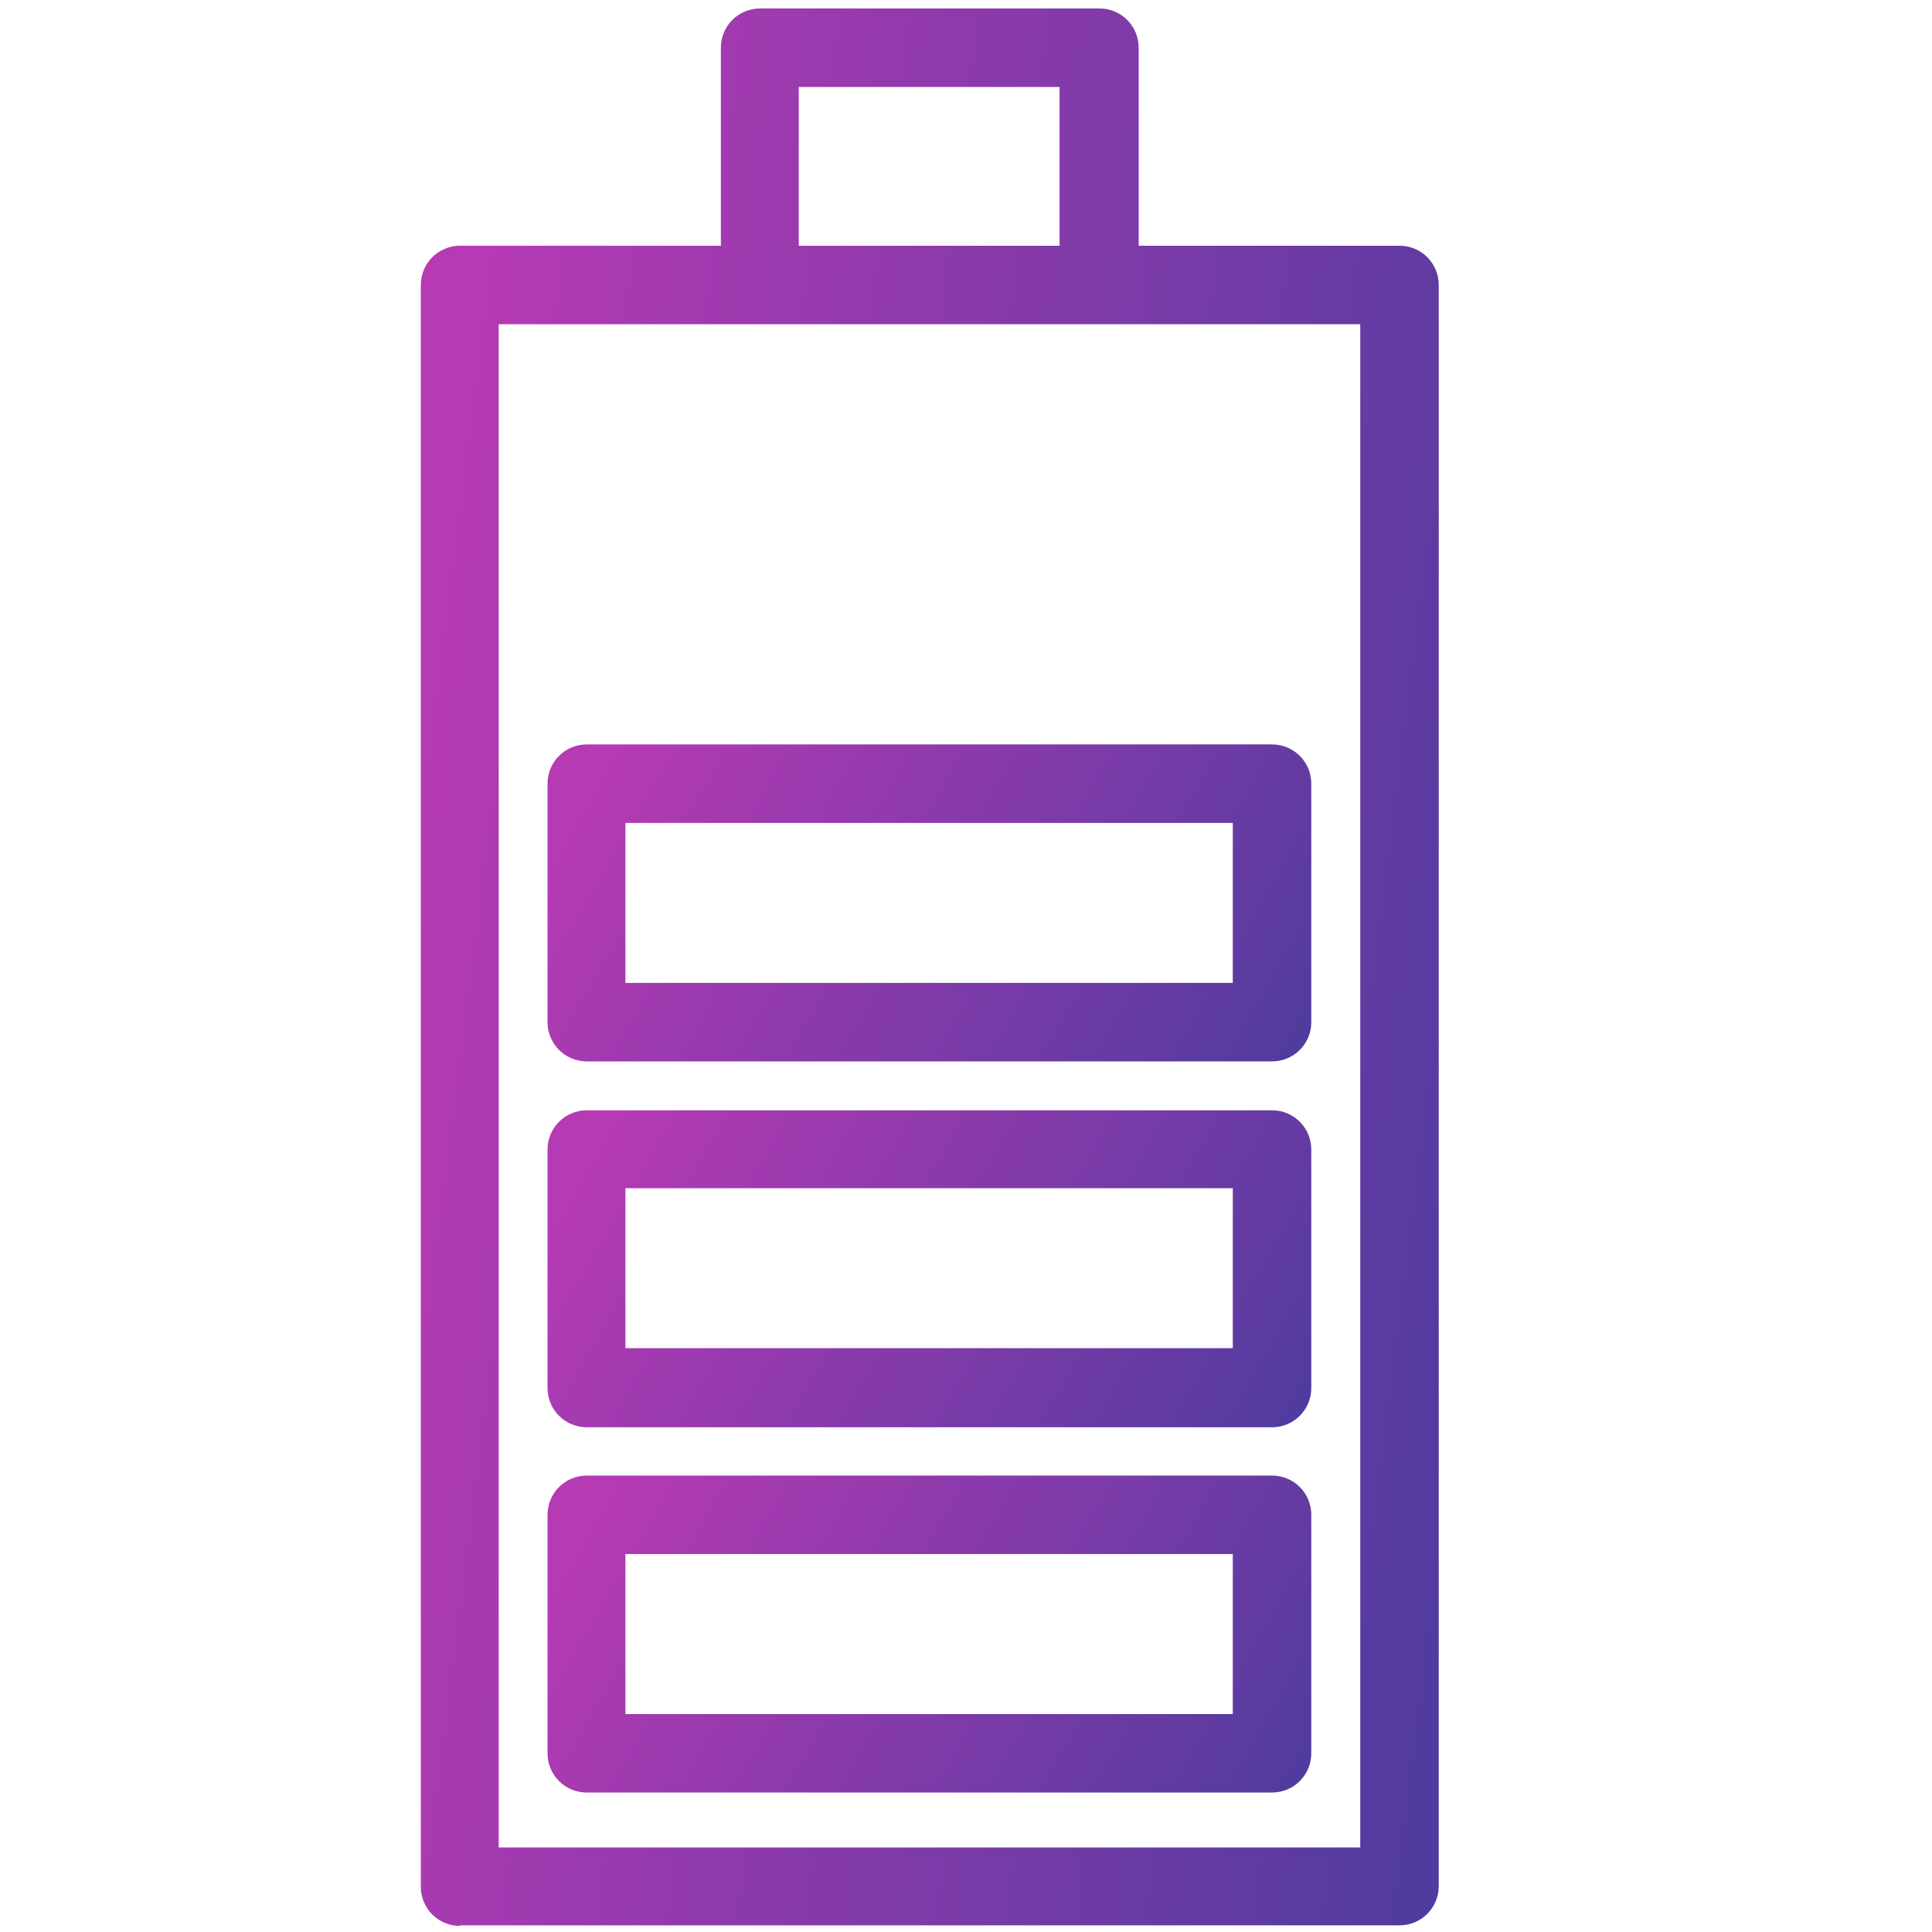 <svg width="32" height="32" viewBox="0 0 32 32" fill="none" xmlns="http://www.w3.org/2000/svg">
<g clip-path="url(#clip0_8995_1805)">
<path d="M7.61 31.89H23.18C23.54 31.89 23.83 31.6 23.83 31.24V4.72C23.83 4.36 23.54 4.07 23.18 4.07H18.86V0.79C18.86 0.43 18.57 0.14 18.21 0.14H12.59C12.23 0.14 11.94 0.43 11.94 0.79V4.07H7.62C7.26 4.07 6.97 4.36 6.97 4.72V31.25C6.97 31.61 7.26 31.9 7.62 31.9L7.61 31.89ZM13.23 1.44H17.55V4.07H13.23V1.44ZM8.26 5.37H22.53V30.6H8.26V5.37Z" fill="url(#paint0_linear_8995_1805)"/>
<path d="M21.069 12.33H9.719C9.359 12.33 9.069 12.62 9.069 12.98V16.93C9.069 17.29 9.359 17.58 9.719 17.58H21.069C21.429 17.58 21.719 17.29 21.719 16.93V12.98C21.719 12.62 21.429 12.33 21.069 12.33ZM20.419 16.28H10.359V13.63H20.419V16.28Z" fill="url(#paint1_linear_8995_1805)"/>
<path d="M21.069 18.39H9.719C9.359 18.39 9.069 18.68 9.069 19.04V22.99C9.069 23.35 9.359 23.64 9.719 23.64H21.069C21.429 23.64 21.719 23.35 21.719 22.99V19.04C21.719 18.68 21.429 18.39 21.069 18.39ZM20.419 22.33H10.359V19.68H20.419V22.33Z" fill="url(#paint2_linear_8995_1805)"/>
<path d="M21.069 24.44H9.719C9.359 24.44 9.069 24.73 9.069 25.09V29.04C9.069 29.4 9.359 29.69 9.719 29.69H21.069C21.429 29.69 21.719 29.4 21.719 29.04V25.09C21.719 24.73 21.429 24.44 21.069 24.44ZM20.419 28.39H10.359V25.74H20.419V28.39Z" fill="url(#paint3_linear_8995_1805)"/>
</g>
<defs>
<linearGradient id="paint0_linear_8995_1805" x1="8.445" y1="0.14" x2="27.065" y2="2.51" gradientUnits="userSpaceOnUse">
<stop stop-color="#B63AB4"/>
<stop offset="1" stop-color="#513B9F"/>
</linearGradient>
<linearGradient id="paint1_linear_8995_1805" x1="10.176" y1="12.33" x2="20.821" y2="18.479" gradientUnits="userSpaceOnUse">
<stop stop-color="#B63AB4"/>
<stop offset="1" stop-color="#513B9F"/>
</linearGradient>
<linearGradient id="paint2_linear_8995_1805" x1="10.176" y1="18.39" x2="20.821" y2="24.539" gradientUnits="userSpaceOnUse">
<stop stop-color="#B63AB4"/>
<stop offset="1" stop-color="#513B9F"/>
</linearGradient>
<linearGradient id="paint3_linear_8995_1805" x1="10.176" y1="24.44" x2="20.821" y2="30.589" gradientUnits="userSpaceOnUse">
<stop stop-color="#B63AB4"/>
<stop offset="1" stop-color="#513B9F"/>
</linearGradient>
<clipPath id="clip0_8995_1805">
<rect width="32" height="32" fill="white"/>
</clipPath>
</defs>
</svg>
